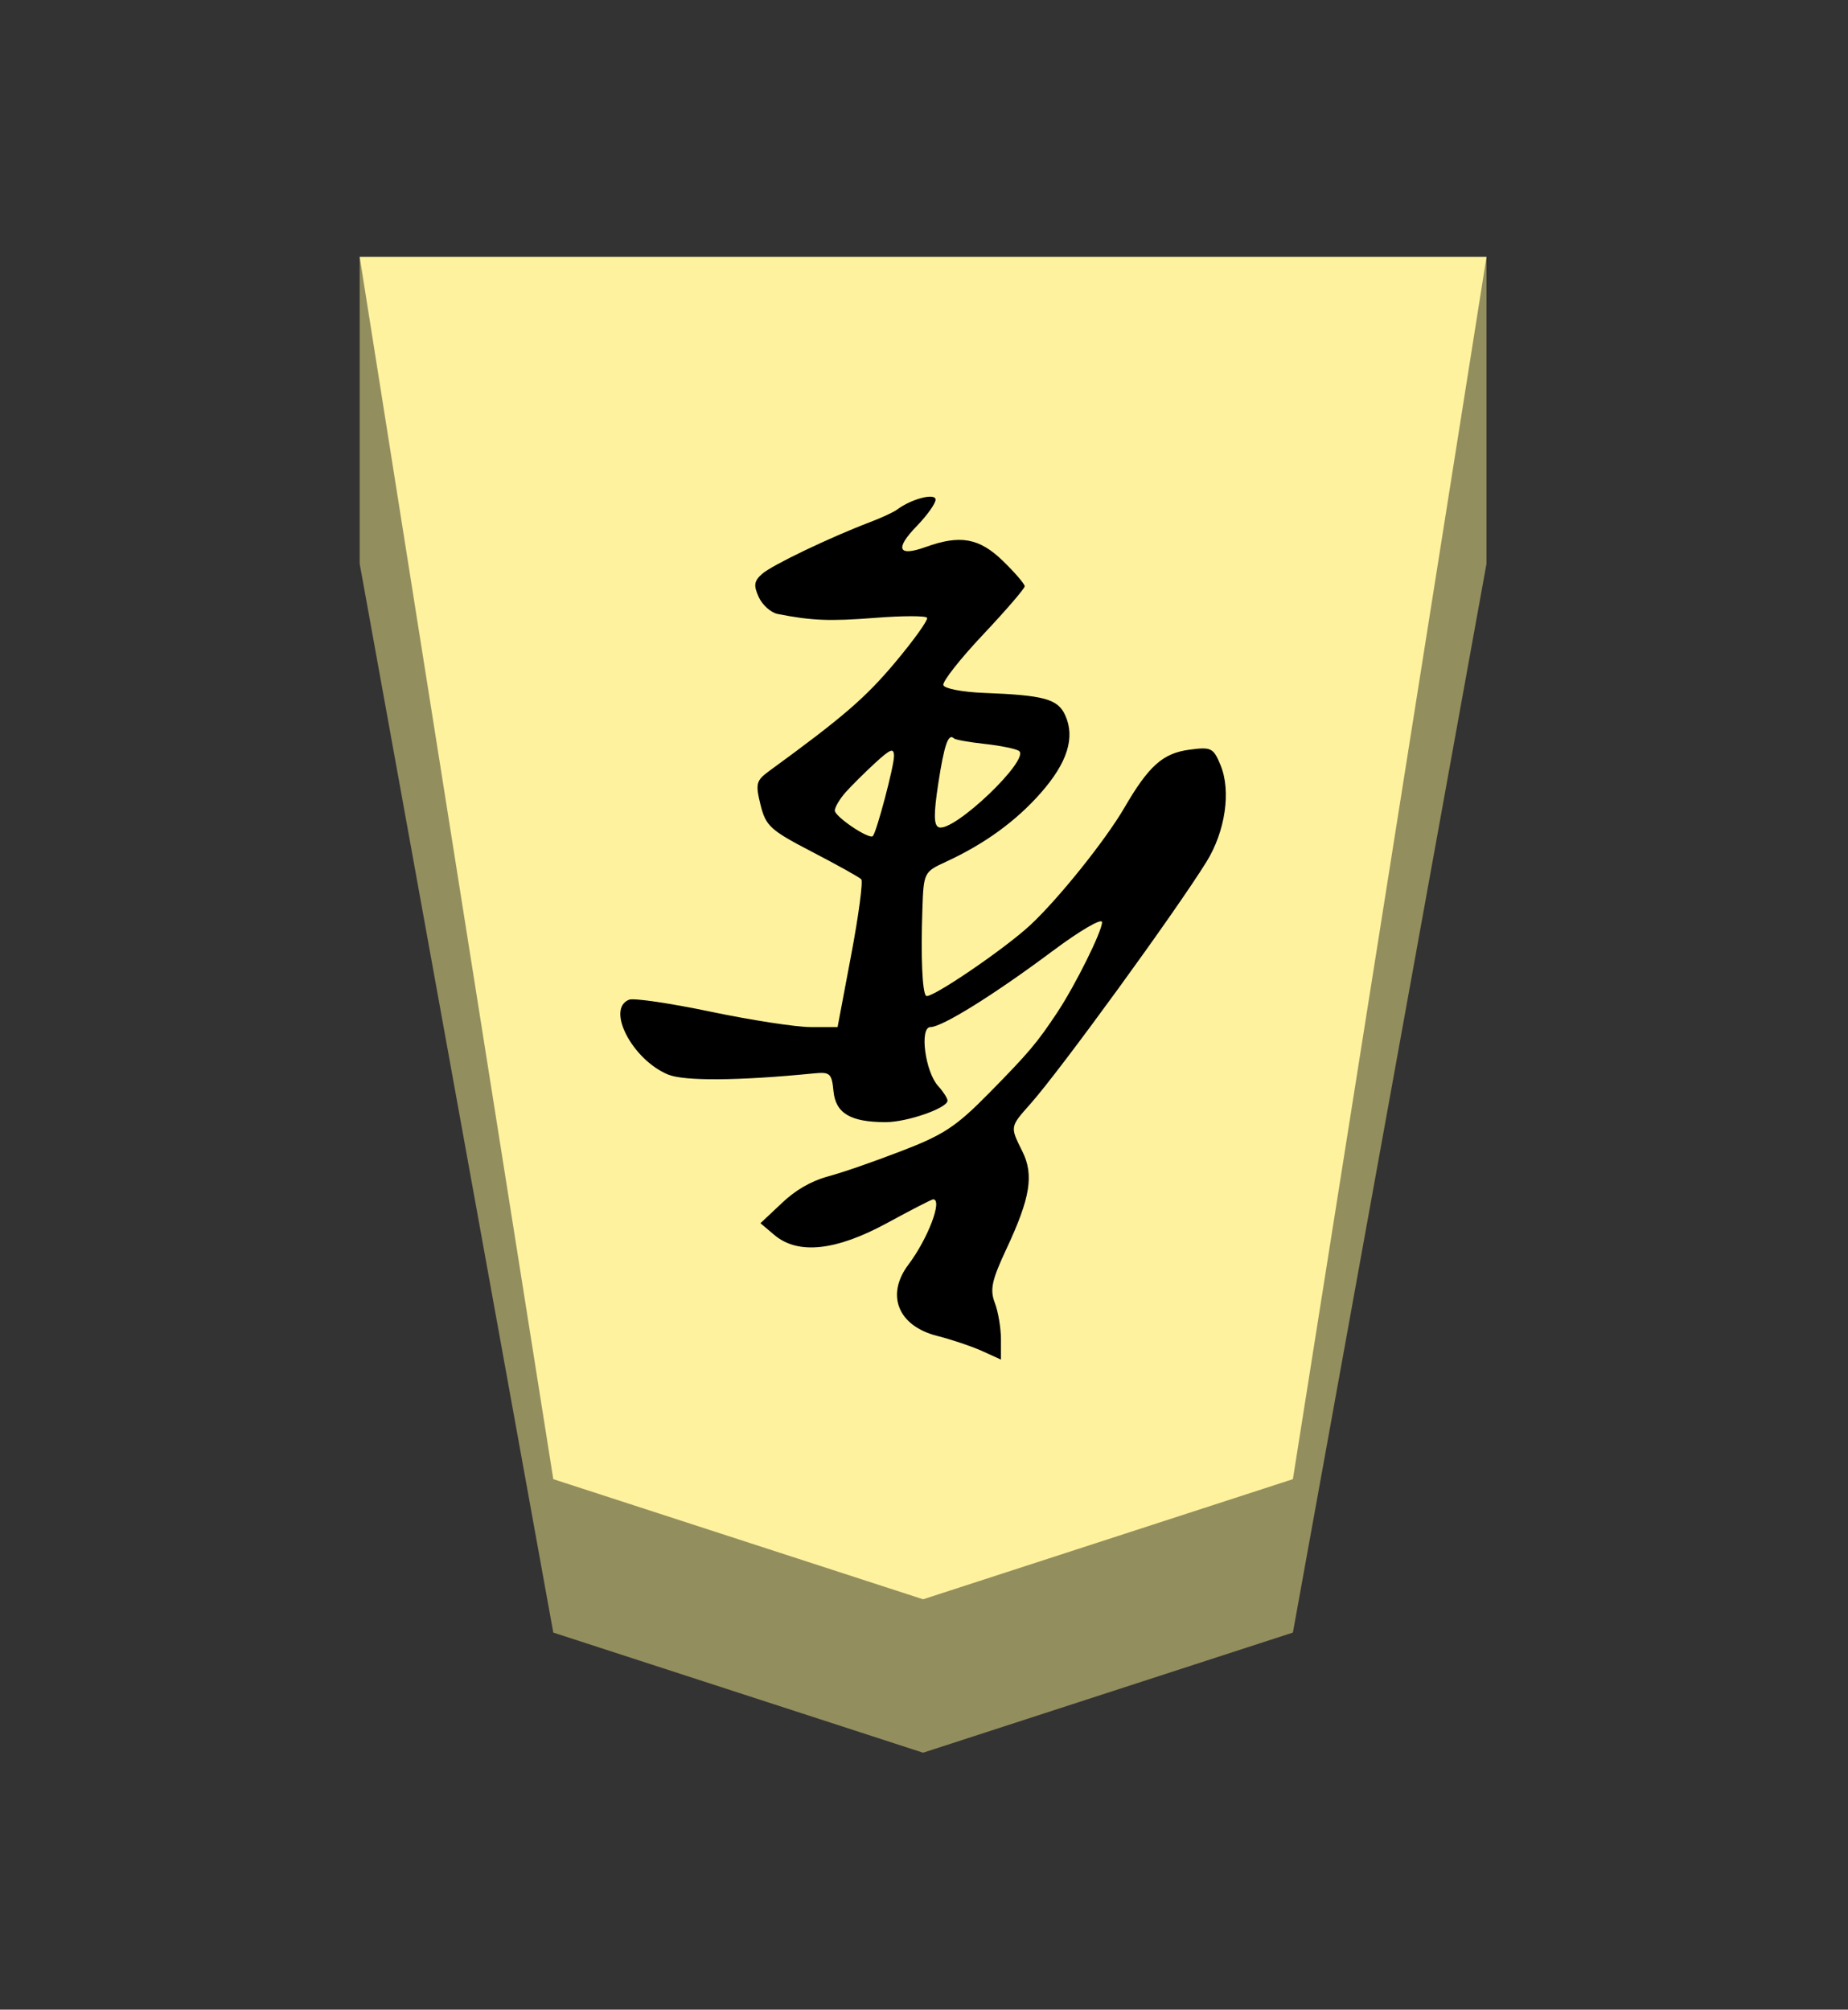 <?xml version="1.0" encoding="UTF-8" standalone="no"?>
<!-- Created with Inkscape (http://www.inkscape.org/) -->

<svg
   viewBox="0 0 38.55 41.92"
   version="1.1"
   id="svg1"
   inkscape:version="1.3.2 (091e20e, 2023-11-25, custom)"
   sodipodi:docname="Narikyo.svg"
   xml:space="preserve"
   xmlns:inkscape="http://www.inkscape.org/namespaces/inkscape"
   xmlns:sodipodi="http://sodipodi.sourceforge.net/DTD/sodipodi-0.dtd"
   xmlns="http://www.w3.org/2000/svg"
   xmlns:svg="http://www.w3.org/2000/svg"><rect x="0" y="0" width="38.55" height="41.92" fill="#333333" stroke="none"/><sodipodi:namedview
     id="namedview1"
     pagecolor="#ffffff"
     bordercolor="#111111"
     borderopacity="1"
     inkscape:showpageshadow="false"
     inkscape:pageopacity="0"
     inkscape:pagecheckerboard="1"
     inkscape:deskcolor="#d1d1d1"
     inkscape:document-units="mm"
     showguides="true"
     inkscape:zoom="13.096375"
     inkscape:cx="19.280145"
     inkscape:cy="20.959999"
     inkscape:window-width="1292"
     inkscape:window-height="745"
     inkscape:window-x="-8"
     inkscape:window-y="-8"
     inkscape:window-maximized="1"
     inkscape:current-layer="layer1"
     labelstyle="default"><inkscape:page
       x="0"
       y="0"
       width="38.55"
       height="41.92"
       id="page42"
       margin="0"
       bleed="0" /></sodipodi:namedview><defs
     id="defs1"><inkscape:path-effect
       effect="powerstroke"
       id="path-effect12"
       is_visible="true"
       lpeversion="1.3"
       scale_width="1"
       interpolator_type="CubicBezierJohan"
       interpolator_beta="0.2"
       start_linecap_type="zerowidth"
       end_linecap_type="zerowidth"
       offset_points="7,4.992"
       linejoin_type="extrp_arc"
       miter_limit="4"
       not_jump="false"
       sort_points="true"
       message="&lt;b&gt;Ctrl + click&lt;/b&gt; on existing node and move it" /><inkscape:path-effect
       effect="powerstroke"
       id="path-effect13"
       is_visible="true"
       lpeversion="1.3"
       scale_width="1"
       interpolator_type="CubicBezierJohan"
       interpolator_beta="0.2"
       start_linecap_type="zerowidth"
       end_linecap_type="zerowidth"
       offset_points="5,4.992"
       linejoin_type="extrp_arc"
       miter_limit="4"
       not_jump="false"
       sort_points="true"
       message="&lt;b&gt;Ctrl + click&lt;/b&gt; on existing node and move it" /><inkscape:path-effect
       effect="powerstroke"
       id="path-effect13-8"
       is_visible="true"
       lpeversion="1.3"
       scale_width="1"
       interpolator_type="CubicBezierJohan"
       interpolator_beta="0.2"
       start_linecap_type="zerowidth"
       end_linecap_type="zerowidth"
       offset_points="5,4.992"
       linejoin_type="extrp_arc"
       miter_limit="4"
       not_jump="false"
       sort_points="true"
       message="&lt;b&gt;Ctrl + click&lt;/b&gt; on existing node and move it" /><inkscape:path-effect
       effect="powerstroke"
       id="path-effect13-9"
       is_visible="true"
       lpeversion="1.3"
       scale_width="1"
       interpolator_type="CubicBezierJohan"
       interpolator_beta="0.2"
       start_linecap_type="zerowidth"
       end_linecap_type="zerowidth"
       offset_points="5,4.992"
       linejoin_type="extrp_arc"
       miter_limit="4"
       not_jump="false"
       sort_points="true"
       message="&lt;b&gt;Ctrl + click&lt;/b&gt; on existing node and move it" /></defs><g
     inkscape:label="Layer 1"
     inkscape:groupmode="layer"
     id="layer1"
     transform="matrix(-0.819,0,0,-1,105.251,205.36)"><path
       style="fill:#938e5e;fill-opacity:1;fill-rule:evenodd;stroke:none;stroke-width:1;stroke-linecap:round;stroke-linejoin:round;stroke-dasharray:none;stroke-opacity:1;paint-order:stroke fill markers"
       d="m 119.35,200 v -6.4 l -4.931,-22.294 -9.419,-2.506 -9.419,2.506 -4.931,22.294 2e-6,6.4 z"
       id="path12"
       sodipodi:nodetypes="cccccccc" /><path
       style="display:inline;fill:#fff29e;fill-opacity:1;fill-rule:evenodd;stroke:none;stroke-width:0.361;stroke-linecap:round;stroke-linejoin:round;paint-order:stroke fill markers"
       d="m 105,172 9.419,2.506 L 119.35,200 h -28.7 l 4.931,-25.494 z"
       id="path13"
       sodipodi:nodetypes="cccccc" /><path
       id="path6"
       style="fill:#000000;stroke-width:0.518"
       d="m 103.017,177 v 0.424 c 0,0.233 0.07,0.575 0.156,0.759 0.129,0.278 0.079,0.469 -0.296,1.126 -0.61,1.067 -0.704,1.544 -0.404,2.037 0.315,0.517 0.318,0.504 -0.212,0.993 -0.757,0.698 -3.689,4.001 -4.478,5.043 -0.482,0.637 -0.632,1.479 -0.359,2.018 0.183,0.362 0.236,0.383 0.799,0.321 0.669,-0.073 1.031,-0.338 1.646,-1.204 0.483,-0.68 1.669,-1.893 2.392,-2.447 0.663,-0.507 2.564,-1.565 2.664,-1.482 0.096,0.079 0.134,0.811 0.093,1.801 -0.032,0.772 -0.039,0.783 -0.6,0.995 -0.979,0.369 -1.782,0.846 -2.415,1.435 -0.679,0.631 -0.881,1.158 -0.623,1.621 0.19,0.341 0.534,0.418 2.08,0.467 0.534,0.017 0.995,0.089 1.024,0.161 0.029,0.072 -0.426,0.546 -1.01,1.053 -0.584,0.508 -1.062,0.962 -1.062,1.01 0,0.048 0.249,0.285 0.553,0.527 0.603,0.48 1.09,0.552 1.968,0.292 0.704,-0.208 0.793,-0.041 0.231,0.434 -0.265,0.224 -0.482,0.473 -0.482,0.553 0,0.147 0.615,0.018 0.979,-0.206 0.086,-0.053 0.394,-0.17 0.686,-0.261 1.025,-0.319 2.5,-0.898 2.752,-1.08 0.207,-0.149 0.223,-0.241 0.087,-0.485 -0.092,-0.165 -0.309,-0.324 -0.482,-0.352 -0.869,-0.14 -1.326,-0.155 -2.484,-0.081 -0.694,0.045 -1.288,0.045 -1.321,0.002 -0.033,-0.044 0.333,-0.463 0.813,-0.932 0.758,-0.739 1.327,-1.142 3.202,-2.261 0.34,-0.203 0.36,-0.266 0.227,-0.708 -0.134,-0.443 -0.248,-0.529 -1.311,-0.981 -0.641,-0.273 -1.205,-0.53 -1.255,-0.573 -0.049,-0.043 0.066,-0.753 0.257,-1.58 l 0.346,-1.503 0.68,-2.5e-4 c 0.374,-1.3e-4 1.519,0.144 2.545,0.32 1.026,0.176 1.963,0.289 2.083,0.252 0.597,-0.187 -0.078,-1.253 -0.99,-1.562 -0.413,-0.14 -1.801,-0.131 -3.712,0.024 -0.414,0.034 -0.458,7.5e-4 -0.502,-0.372 -0.054,-0.46 -0.434,-0.645 -1.329,-0.645 -0.546,0 -1.575,0.293 -1.575,0.449 0,0.049 0.108,0.187 0.24,0.306 0.331,0.299 0.478,1.228 0.195,1.228 -0.296,0 -1.613,0.671 -3.102,1.581 -0.711,0.435 -1.269,0.701 -1.269,0.606 0,-0.19 0.679,-1.31 1.137,-1.877 0.518,-0.64 0.727,-0.843 1.738,-1.685 0.848,-0.706 1.162,-0.875 2.27,-1.221 0.708,-0.221 1.37,-0.413 1.835,-0.519 0.465,-0.106 0.846,-0.302 1.156,-0.541 l 0.565,-0.435 -0.357,-0.247 c -0.6,-0.414 -1.568,-0.329 -2.869,0.251 -0.609,0.272 -1.137,0.494 -1.173,0.494 -0.248,0 0.13,-0.817 0.631,-1.363 0.583,-0.635 0.261,-1.282 -0.74,-1.487 -0.351,-0.072 -0.859,-0.212 -1.13,-0.311 z m 3.262,10.921 c 0.089,-0.082 0.976,0.407 0.97,0.534 -0.004,0.07 -0.126,0.24 -0.273,0.376 -0.148,0.136 -0.486,0.412 -0.752,0.612 -0.398,0.3 -0.483,0.325 -0.483,0.143 0,-0.211 0.441,-1.576 0.538,-1.665 z m -1.678,0.183 c 0.128,0.04 0.131,0.277 0.013,0.908 -0.151,0.81 -0.257,1.061 -0.399,0.946 -0.035,-0.028 -0.385,-0.08 -0.779,-0.115 -0.393,-0.035 -0.787,-0.1 -0.874,-0.144 -0.32,-0.162 1.663,-1.713 2.039,-1.595 z"
       inkscape:label="path1"
       sodipodi:nodetypes="csscccsccsccccsscsccssssscsscccccssscccsccccsscsssscccccccsscccscscssccccccc"
       transform="translate(-5.3894585e-6)" /></g></svg>
